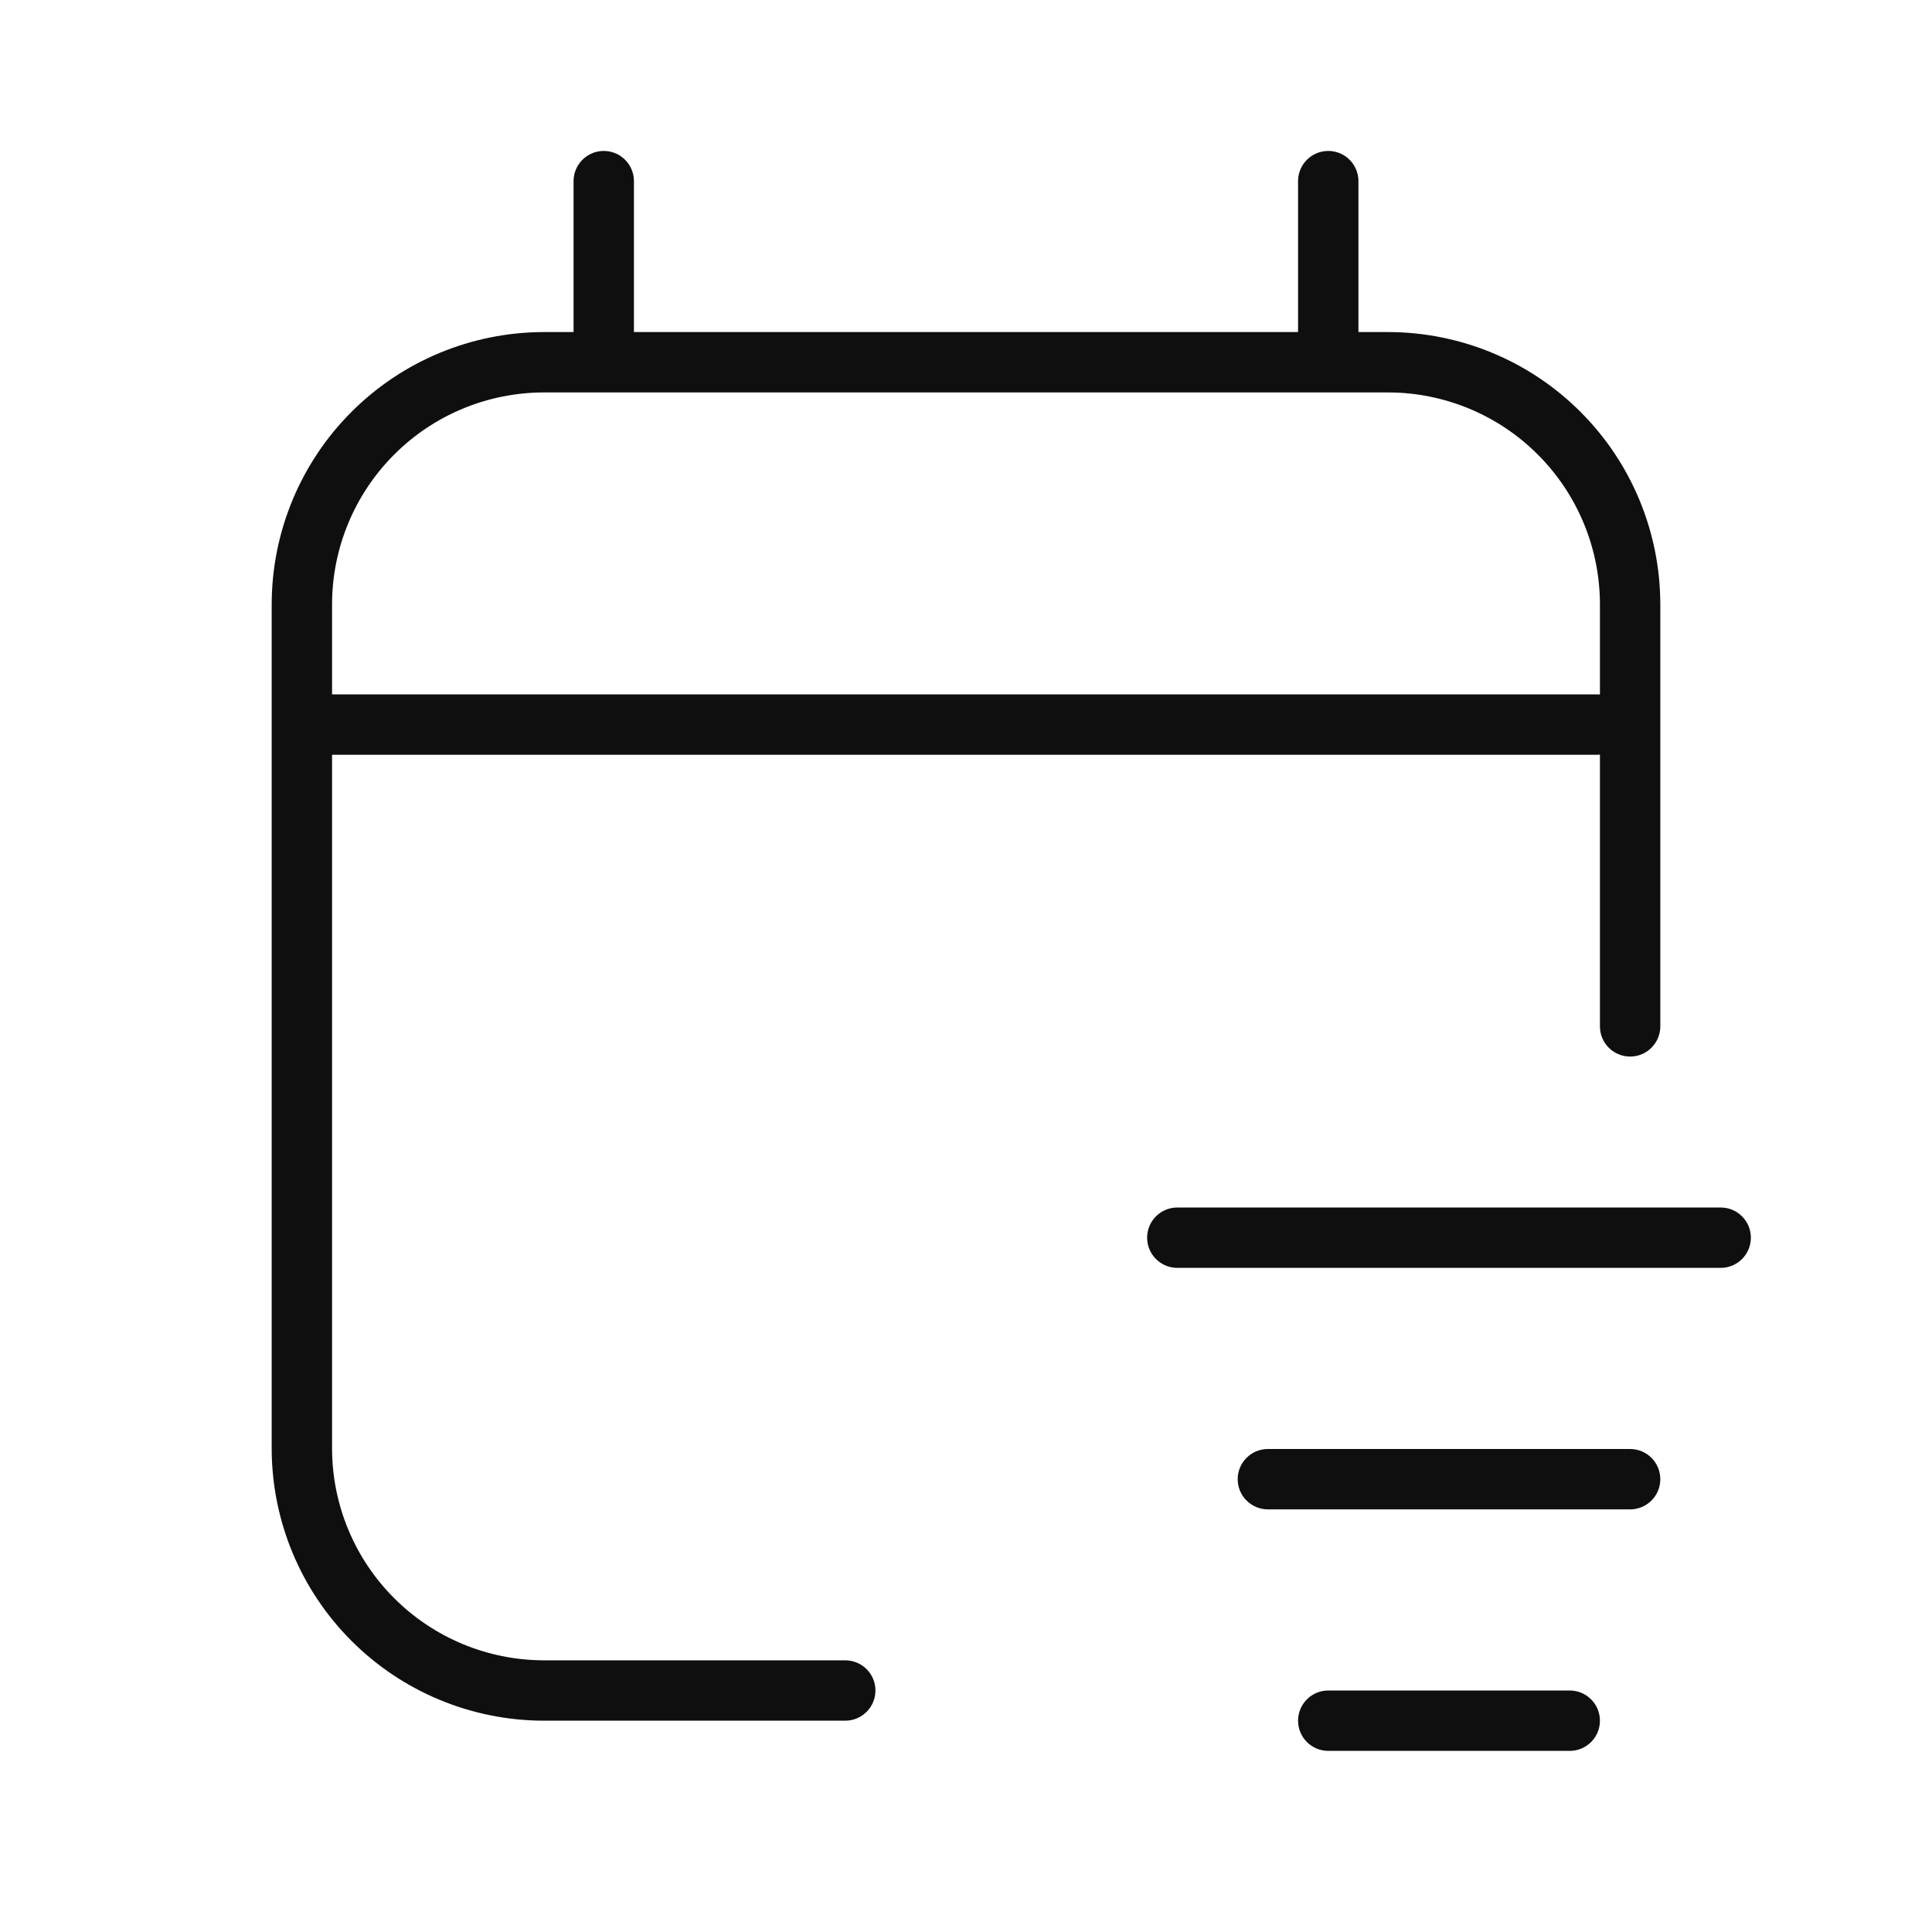 <svg width="32" height="32" viewBox="0 0 32 32" fill="none" xmlns="http://www.w3.org/2000/svg">
<path d="M19 20.5C19 20.224 19.224 20 19.5 20H28.5C28.776 20 29 20.224 29 20.5C29 20.776 28.776 21 28.5 21H19.5C19.224 21 19 20.776 19 20.5Z" fill="#0F0F0F"/>
<path d="M20.5 24.5C20.5 24.224 20.724 24 21 24H27C27.276 24 27.5 24.224 27.5 24.5C27.5 24.776 27.276 25 27 25H21C20.724 25 20.5 24.776 20.5 24.5Z" fill="#0F0F0F"/>
<path d="M21.5 28.5C21.5 28.224 21.724 28 22 28H26C26.276 28 26.5 28.224 26.5 28.5C26.5 28.776 26.276 29 26 29H22C21.724 29 21.5 28.776 21.5 28.5Z" fill="#0F0F0F"/>
<path d="M10.5 3V5.5L21.5 5.5V3C21.5 2.724 21.724 2.5 22 2.5C22.276 2.5 22.5 2.724 22.5 3V5.5H23.002C24.194 5.504 25.336 5.979 26.178 6.822C27.021 7.664 27.496 8.807 27.5 9.999L27.5 10L27.5 17C27.5 17.276 27.276 17.5 27 17.5C26.724 17.5 26.5 17.276 26.5 17L26.5 12.499C26.486 12.5 26.471 12.501 26.457 12.501H5.5V23.999C5.503 24.927 5.873 25.816 6.529 26.471C7.185 27.127 8.073 27.497 9.001 27.5H14C14.276 27.5 14.5 27.724 14.5 28C14.5 28.276 14.276 28.5 14 28.5H9L8.999 28.5C7.807 28.496 6.664 28.021 5.822 27.178C4.979 26.336 4.504 25.194 4.5 24.002L4.5 24V9.999C4.504 8.807 4.979 7.664 5.822 6.822C6.664 5.979 7.807 5.504 8.999 5.5L9 5.5H9.5V3C9.5 2.724 9.724 2.5 10 2.5C10.276 2.5 10.5 2.724 10.5 3ZM9.001 6.5C8.073 6.503 7.184 6.873 6.529 7.529C5.873 8.185 5.503 9.073 5.5 10.001V11.501H26.457C26.471 11.501 26.486 11.502 26.5 11.503V10.002C26.497 9.074 26.127 8.185 25.471 7.529C24.816 6.873 23.927 6.503 22.999 6.5H9.001Z" fill="#0F0F0F"/>
</svg>
